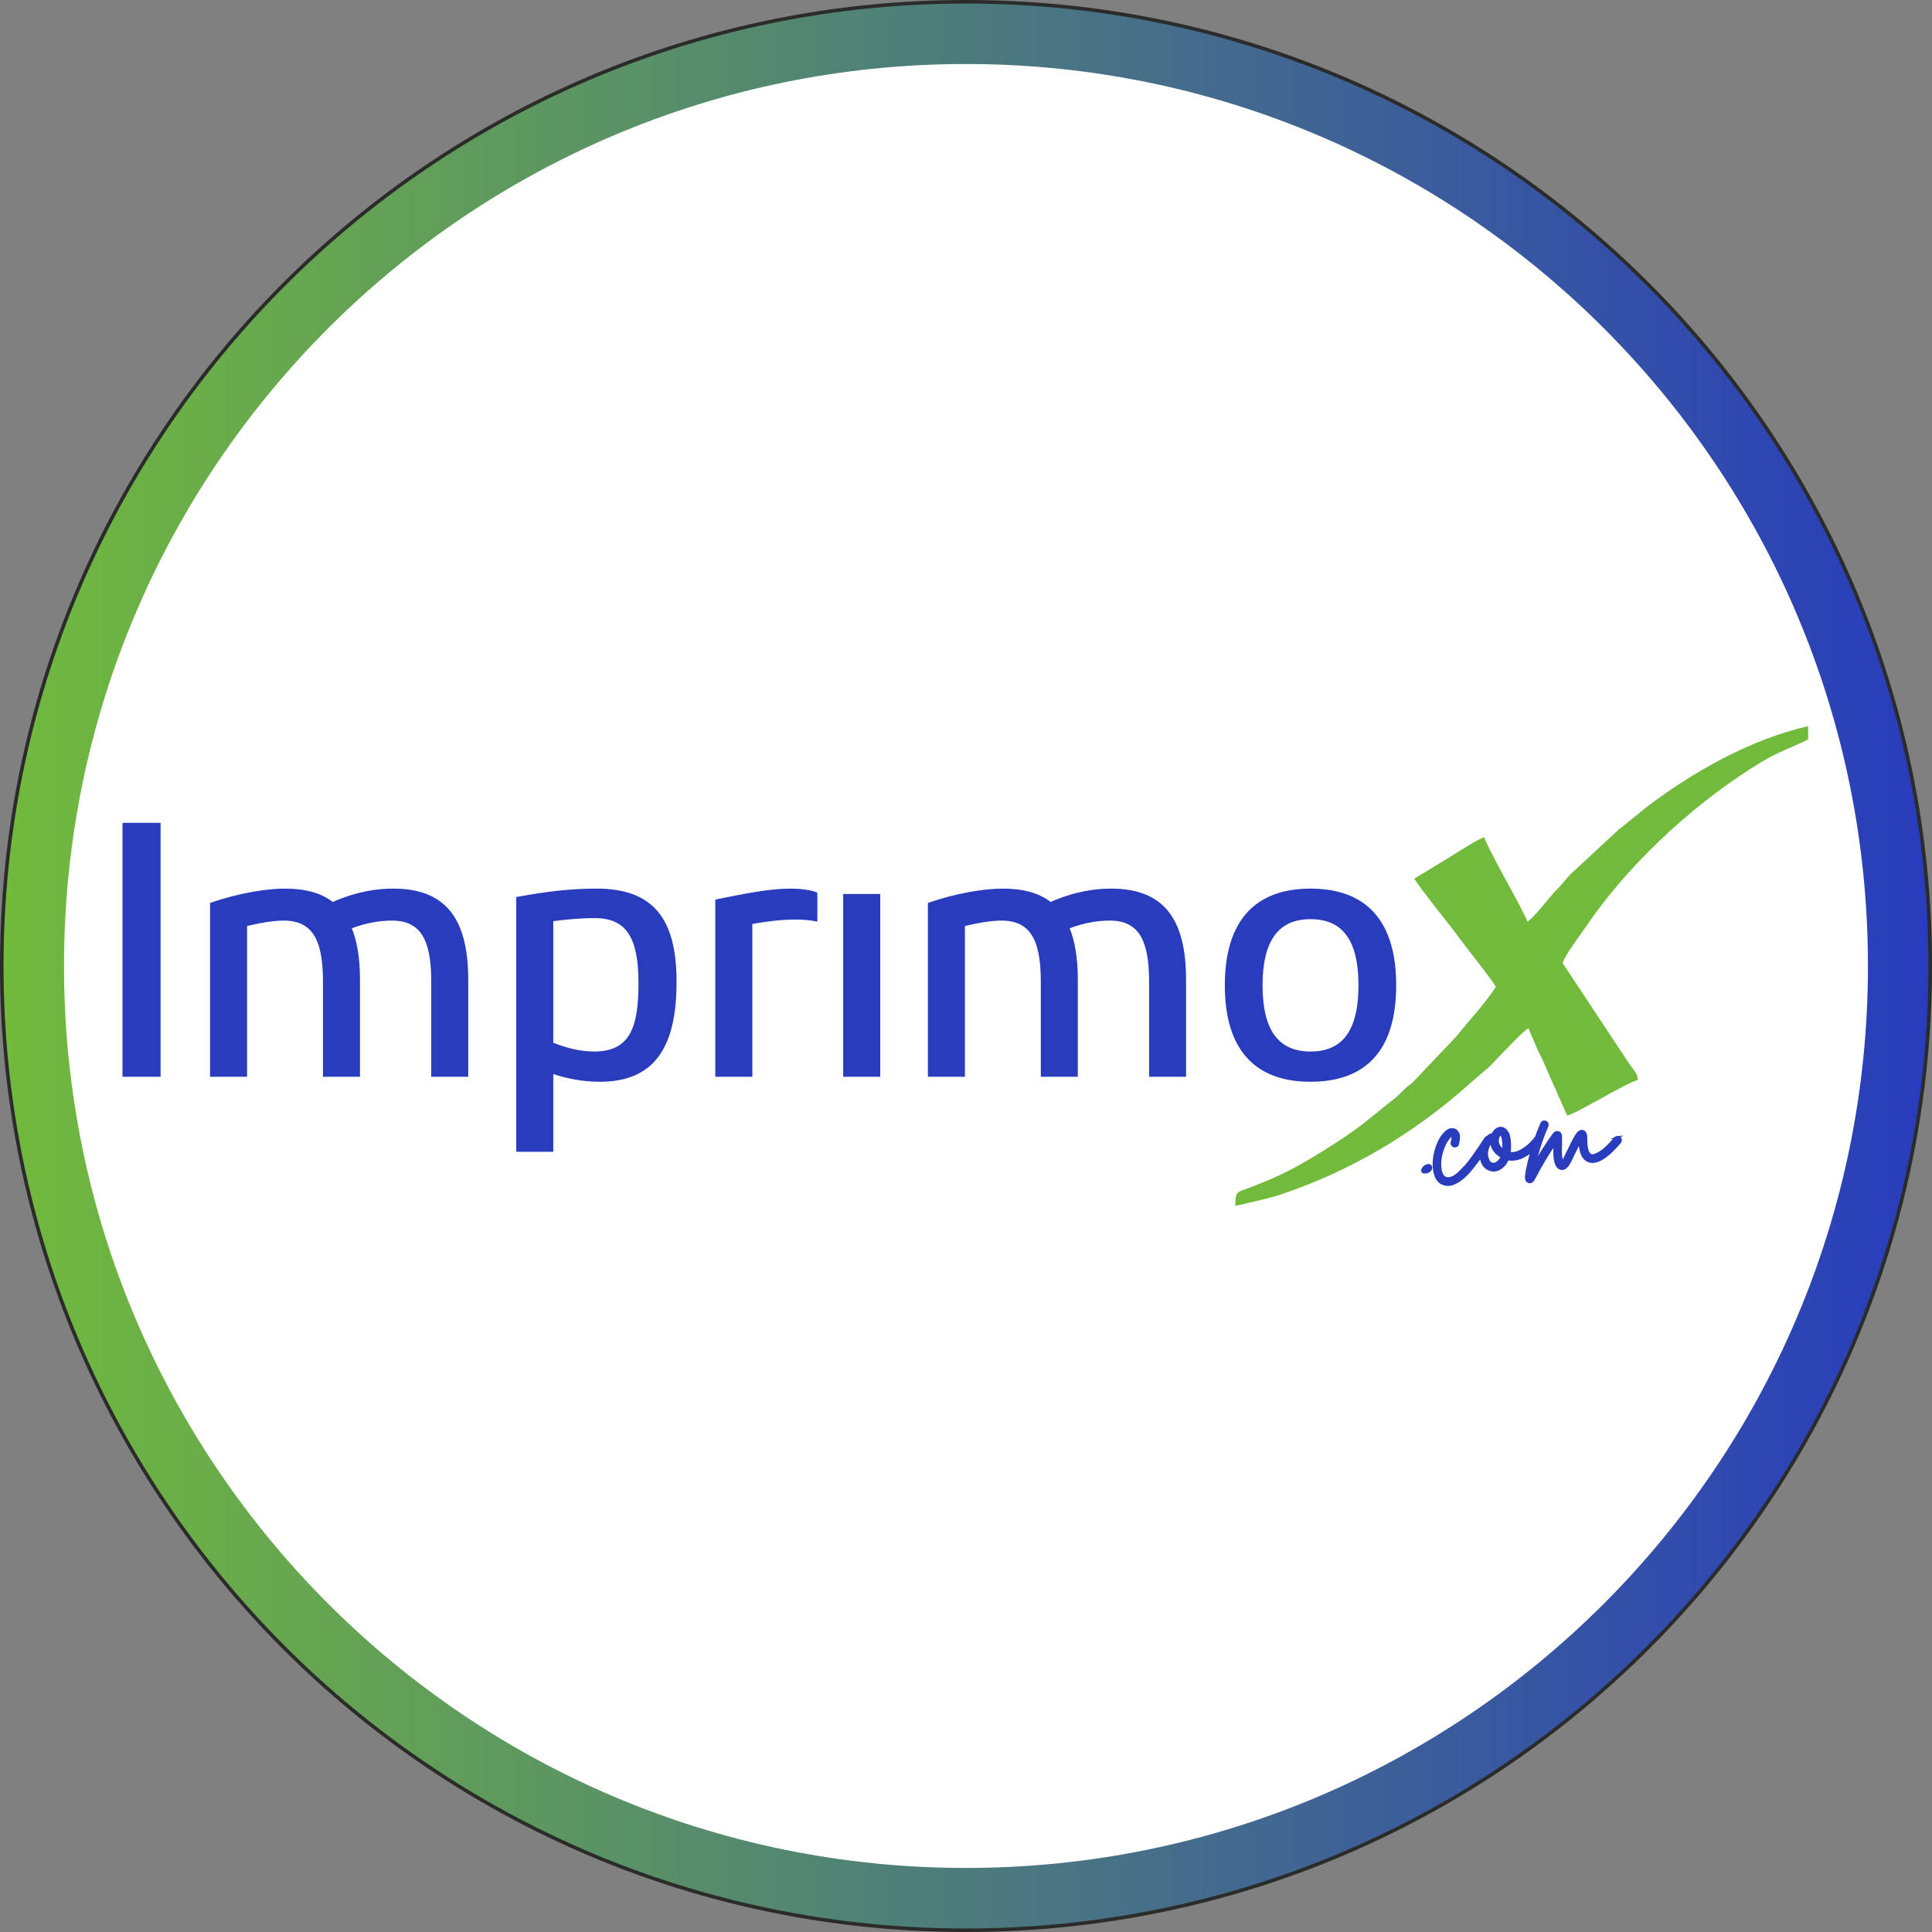 <?xml version="1.0" encoding="UTF-8"?>
<!DOCTYPE svg PUBLIC "-//W3C//DTD SVG 1.1//EN" "http://www.w3.org/Graphics/SVG/1.1/DTD/svg11.dtd">
<!-- Creator: CorelDRAW 2020 (64-Bit) -->
<svg xmlns="http://www.w3.org/2000/svg" xml:space="preserve" width="642px" height="642px" version="1.1" style="shape-rendering:geometricPrecision; text-rendering:geometricPrecision; image-rendering:optimizeQuality; fill-rule:evenodd; clip-rule:evenodd"
viewBox="0 0 529.72 529.72"
 xmlns:xlink="http://www.w3.org/1999/xlink"
 xmlns:xodm="http://www.corel.com/coreldraw/odm/2003">
 <rect x="0" y="0" width="529.72" height="529.72" fill="#808080" stroke="none"/>
 <defs>
  <style type="text/css">
   <![CDATA[
    .str0 {stroke:#2B2B29;stroke-width:1.95;stroke-miterlimit:22.926}
    .str1 {stroke:#283CBD;stroke-width:0.74;stroke-miterlimit:22.926}
    .fil1 {fill:none}
    .fil3 {fill:#71BA3C}
    .fil0 {fill:white}
    .fil4 {fill:#283CBD;fill-rule:nonzero}
    .fil2 {fill:url(#id0)}
   ]]>
  </style>
  <linearGradient id="id0" gradientUnits="userSpaceOnUse" x1="0.97" y1="264.86" x2="528.75" y2="264.86">
   <stop offset="0" style="stop-opacity:1; stop-color:#71BA3C"/>
   <stop offset="1" style="stop-opacity:1; stop-color:#283CBD"/>
  </linearGradient>
 </defs>
 <g id="Capa_x0020_1">
  <g id="_2166939852000">
   <g>
    <path class="fil0 str0" d="M264.86 0.97c145.74,0 263.89,118.15 263.89,263.89 0,145.74 -118.15,263.89 -263.89,263.89 -145.74,0 -263.89,-118.15 -263.89,-263.89 0,-145.74 118.15,-263.89 263.89,-263.89z"/>
    <path class="fil1" d="M264.86 0.97c145.74,0 263.89,118.15 263.89,263.89 0,145.74 -118.15,263.89 -263.89,263.89 -145.74,0 -263.89,-118.15 -263.89,-263.89 0,-145.74 118.15,-263.89 263.89,-263.89zm0 16.58c136.58,0 247.3,110.73 247.3,247.31 0,136.58 -110.72,247.3 -247.3,247.3 -136.58,0 -247.31,-110.72 -247.31,-247.3 0,-136.58 110.73,-247.31 247.31,-247.31z"/>
    <path class="fil1" d="M264.86 17.55c136.58,0 247.3,110.73 247.3,247.31 0,136.58 -110.72,247.3 -247.3,247.3 -136.58,0 -247.31,-110.72 -247.31,-247.3 0,-136.58 110.73,-247.31 247.31,-247.31z"/>
    <path class="fil2" d="M17.55 264.86c0,-136.58 110.73,-247.31 247.31,-247.31 136.58,0 247.3,110.73 247.3,247.31 0,136.58 -110.72,247.3 -247.3,247.3 -136.58,0 -247.31,-110.72 -247.31,-247.3zm511.2 0c0,-145.74 -118.15,-263.89 -263.89,-263.89 -145.74,0 -263.89,118.15 -263.89,263.89 0,145.74 118.15,263.89 263.89,263.89 145.74,0 263.89,-118.15 263.89,-263.89z"/>
   </g>
   <g>
    <path class="fil3" d="M418.74 252.67c-0.64,-2.5 -11.12,-20.28 -11.75,-23.12 -1.43,0.3 -7.78,4.37 -9.53,5.48l-9.69 5.89c1.27,2.2 9.05,11.9 11.28,14.84 3.33,4.59 8.1,10.33 11.11,14.77 -3.49,5.33 -7.46,9.32 -10.79,13.57l-12.07 12.71c-0.96,0.82 -1.27,0.9 -2.23,1.83 -0.79,0.78 -1.27,1.34 -2.06,2.01l-9.21 7.42c-5.08,3.84 -9.37,6.53 -14.93,9.85 -6.03,3.57 -10.32,5.44 -16.51,7.82 -3.02,1.16 -3.66,0.64 -3.66,4.89 4.29,-1.01 8.74,-1.87 12.71,-3.21 18.9,-6.34 36.2,-16.66 50.97,-29.79l4.29 -3.73c1.59,-1.15 2.86,-2.61 4.13,-3.98 2.06,-2.06 6.19,-6.64 8.26,-8.02l2.54 5.96c0.95,1.87 2.06,4.14 2.7,5.89l5.4 12.12c2.7,-0.63 16.19,-8.98 19.37,-9.77 0,-1.67 -1.27,-2.9 -2.22,-4.21l-18.42 -27.85c0.63,-2.05 4.76,-7.61 6.19,-9.66 11.27,-16.7 28.27,-32.62 45.1,-43.43 7.3,-4.74 9.37,-5 16.04,-8.2l0 -3.66c-16.52,3.84 -31.76,12.83 -43.67,21.7l-6.67 5.41c-0.95,0.82 -1.43,0.97 -2.22,1.82l-12.71 11.79c-1.43,1.52 -2.22,2.76 -3.81,4.25 -1.27,1.26 -6.67,8.24 -7.94,8.61z"/>
    <path class="fil4 str1" d="M33.96 294.86l9.7 0 0 -68.88 -9.7 0 0 68.88zm73.87 -50.85c-4.21,0 -9.8,0.69 -16.66,3.72 -3.13,-2.54 -7.54,-3.72 -13.02,-3.72 -5.2,0 -12.74,1.27 -20.19,3.82l0 47.03 9.41 0 0 -41.25c3.62,-0.88 7.44,-1.57 10.38,-1.57 8.04,0 11.17,5.29 11.17,16.95l0 25.87 9.41 0 0 -26.26c0,-5.88 -0.79,-10.58 -2.35,-14.3 4.31,-1.67 8.22,-2.26 11.46,-2.26 8.03,0 11.17,5.29 11.17,16.95l0 25.87 9.4 0 0 -26.26c0,-17.05 -6.46,-24.59 -20.18,-24.59zm55.74 0c-7.05,0 -13.61,0.78 -21.65,2.25l0 69.17 9.41 0 0 -21.46c4.01,1.38 8.42,2.26 13.13,2.26 14.79,0 20.67,-9.31 20.67,-27.04 0,-17.05 -6.17,-25.18 -21.56,-25.18zm-0.68 44.67c-3.53,0 -7.55,-0.88 -11.56,-2.54l0 -33.9c3.72,-0.49 7.74,-0.88 11.75,-0.88 9.12,0 12.35,5.88 12.35,18.12 0,11.76 -2.06,19.2 -12.54,19.2zm53.69 -44.67c-5.29,0 -11.86,1.27 -20.09,2.94l0 47.91 9.41 0 0 -41.84c3.82,-0.68 8.03,-1.27 12.24,-1.27 1.77,0 3.53,0.1 5.59,0.49l0 -7.25c-1.67,-0.69 -4.61,-0.98 -7.15,-0.98zm14.98 1.47l0 49.38 9.41 0 0 -49.38 -9.41 0zm73.09 -1.47c-4.21,0 -9.8,0.69 -16.66,3.72 -3.13,-2.54 -7.54,-3.72 -13.02,-3.72 -5.2,0 -12.74,1.27 -20.19,3.82l0 47.03 9.41 0 0 -41.25c3.62,-0.88 7.44,-1.57 10.38,-1.57 8.04,0 11.17,5.29 11.17,16.95l0 25.87 9.41 0 0 -26.26c0,-5.88 -0.79,-10.58 -2.35,-14.3 4.31,-1.67 8.23,-2.26 11.46,-2.26 8.03,0 11.17,5.29 11.17,16.95l0 25.87 9.4 0 0 -26.26c0,-17.05 -6.46,-24.59 -20.18,-24.59zm54.67 52.22c15.38,0 23.12,-8.92 23.12,-26.06 0,-17.15 -7.74,-26.16 -23.12,-26.16 -15.29,0 -23.12,9.01 -23.12,26.16 0,17.14 7.83,26.06 23.12,26.06zm0 -7.55c-9.02,0 -13.52,-6.07 -13.52,-18.51 0,-12.44 4.5,-18.52 13.52,-18.52 9.11,0 13.52,6.08 13.52,18.52 0,12.44 -4.41,18.51 -13.52,18.51z"/>
    <path class="fil4 str1" d="M391.2 319.61c0.65,-0.19 1.02,-0.05 1.11,0.43 0.05,0.51 -0.19,0.89 -0.73,1.14 -0.28,0.15 -0.6,0.22 -0.97,0.22 -0.6,-0.06 -0.74,-0.37 -0.43,-0.94 0.26,-0.42 0.6,-0.7 1.02,-0.85zm16.68 -7.85c0.23,-0.05 0.43,-0.02 0.61,0.11 0.19,0.13 0.31,0.3 0.37,0.53 0.05,0.23 0.01,0.42 -0.13,0.59 -0.94,1.45 -1.75,2.66 -2.44,3.65 -0.7,0.99 -1.48,2.05 -2.36,3.16 -0.87,1.12 -1.67,2.01 -2.4,2.68 -0.72,0.66 -1.47,1.22 -2.27,1.65 -0.79,0.44 -1.54,0.66 -2.24,0.66 -0.26,0 -0.51,-0.03 -0.77,-0.08 -1.02,-0.23 -1.8,-0.82 -2.33,-1.79 -0.57,-1.27 -0.82,-2.66 -0.74,-4.18 0.07,-1.51 0.37,-3 0.91,-4.47 0.56,-1.56 1.28,-2.76 2.14,-3.61 0.86,-0.85 1.68,-1.15 2.44,-0.89 0.17,0.06 0.33,0.13 0.47,0.23 0.14,0.1 0.31,0.3 0.51,0.6 0.19,0.29 0.29,0.68 0.29,1.16 0,0.48 -0.08,1.11 -0.25,1.87 -0.06,0.23 -0.18,0.4 -0.36,0.51 -0.19,0.11 -0.39,0.14 -0.62,0.08 -0.22,-0.05 -0.39,-0.18 -0.51,-0.38 -0.11,-0.19 -0.14,-0.39 -0.08,-0.59 0.28,-1.08 0.3,-1.73 0.04,-1.95 -0.11,0 -0.29,0.08 -0.53,0.25 -0.24,0.17 -0.56,0.55 -0.95,1.13 -0.4,0.58 -0.75,1.3 -1.06,2.18 -0.51,1.33 -0.79,2.68 -0.83,4.05 -0.04,1.38 0.15,2.44 0.57,3.21 0.28,0.54 0.69,0.86 1.23,0.97 0.48,0.12 1.03,0.05 1.64,-0.21 0.6,-0.25 1.25,-0.71 1.95,-1.38 0.69,-0.66 1.32,-1.31 1.89,-1.95 0.56,-0.64 1.22,-1.48 1.97,-2.55 0.75,-1.06 1.32,-1.88 1.72,-2.46 0.39,-0.58 0.93,-1.39 1.61,-2.44 0.11,-0.17 0.28,-0.28 0.51,-0.34zm13.41 0.34c0.23,-0.03 0.43,0.03 0.61,0.17 0.19,0.14 0.29,0.33 0.32,0.55 0.03,0.23 -0.03,0.43 -0.17,0.6 -1.16,1.5 -2.54,2.67 -4.16,3.52 -1.61,0.85 -3.12,1.12 -4.54,0.81 -0.39,0.96 -0.94,1.72 -1.65,2.27 -0.71,0.55 -1.44,0.83 -2.21,0.83l-0.04 0c-0.76,-0.03 -1.44,-0.3 -2.02,-0.79 -0.58,-0.49 -0.98,-1.18 -1.21,-2.06 -0.36,-1.38 -0.3,-2.71 0.2,-3.97 0.49,-1.26 1.2,-2.18 2.14,-2.78 0.2,-0.14 0.42,-0.17 0.68,-0.08 0.25,-0.62 0.61,-1.1 1.08,-1.44 0.47,-0.34 0.95,-0.47 1.46,-0.39 0.29,0.06 0.55,0.18 0.79,0.37 0.24,0.18 0.48,0.47 0.72,0.87 0.24,0.39 0.42,1 0.53,1.82 0.11,0.82 0.14,1.8 0.09,2.93 -0.03,0.28 -0.08,0.56 -0.13,0.85 1.07,0.22 2.27,-0.05 3.58,-0.81 1.32,-0.76 2.44,-1.75 3.38,-2.97 0.14,-0.17 0.32,-0.27 0.55,-0.3zm-11.8 7.09c0.4,0 0.82,-0.18 1.25,-0.55 0.44,-0.37 0.8,-0.86 1.09,-1.49 -1.84,-1.02 -2.81,-2.4 -2.89,-4.16 -0.57,0.54 -0.95,1.26 -1.17,2.17 -0.21,0.9 -0.2,1.7 0.02,2.37 0.32,1.11 0.88,1.66 1.7,1.66zm2.76 -3.95c0.06,-0.68 0.06,-1.26 0.02,-1.76 -0.04,-0.49 -0.09,-0.9 -0.15,-1.21 -0.05,-0.31 -0.12,-0.56 -0.21,-0.76 -0.08,-0.2 -0.16,-0.34 -0.23,-0.43 -0.07,-0.08 -0.12,-0.12 -0.15,-0.12l-0.04 0c-0.12,0 -0.26,0.09 -0.43,0.27 -0.17,0.19 -0.29,0.43 -0.38,0.75 -0.17,0.59 -0.14,1.2 0.09,1.82 0.22,0.62 0.72,1.19 1.48,1.7 0,-0.09 0,-0.17 0,-0.26zm31.19 -3.41c0.23,-0.02 0.43,0.05 0.59,0.19 0.17,0.14 0.27,0.32 0.28,0.55 0.01,0.23 -0.05,0.42 -0.19,0.59 -3.59,4.22 -6.44,5.93 -8.53,5.14 -1.5,-0.57 -2.31,-2.36 -2.42,-5.39 -0.4,0.74 -1.02,1.97 -1.87,3.69 -0.48,1.05 -0.8,1.71 -0.97,2 -0.74,1.41 -1.53,2 -2.38,1.78 -1.16,-0.28 -1.72,-1.91 -1.7,-4.88 0,-0.57 0.02,-1.23 0.05,-2 -1.87,2.66 -3.78,5.86 -5.73,9.59 -0.34,0.65 -0.71,0.98 -1.11,0.98 -0.14,0 -0.27,-0.04 -0.4,-0.11 -0.13,-0.07 -0.23,-0.13 -0.3,-0.19 -0.07,-0.05 -0.14,-0.21 -0.21,-0.46 -0.07,-0.26 -0.08,-0.58 -0.04,-0.98 0.04,-0.4 0.13,-0.98 0.28,-1.74 0.14,-0.76 0.35,-1.68 0.63,-2.76 0.91,-3.62 2,-6.86 3.27,-9.72 0.08,-0.22 0.23,-0.38 0.44,-0.46 0.22,-0.09 0.43,-0.08 0.64,0.02 0.21,0.1 0.35,0.25 0.43,0.47 0.07,0.21 0.06,0.41 -0.03,0.61 -1.41,3.2 -2.57,6.75 -3.47,10.65 1.69,-3 3.45,-5.75 5.26,-8.27 0.39,-0.57 0.83,-0.77 1.31,-0.6 0.34,0.12 0.54,0.35 0.6,0.7 0.05,0.36 0.07,1.06 0.04,2.1 -0.03,0.88 -0.04,1.6 -0.04,2.17 0,1.5 0.15,2.56 0.46,3.18 0.17,-0.17 0.37,-0.45 0.6,-0.85 0.14,-0.28 0.45,-0.92 0.93,-1.91 1.16,-2.43 2,-4.02 2.5,-4.77 0.51,-0.75 1.04,-1.07 1.57,-0.96 0.6,0.14 0.9,0.77 0.9,1.87 -0.03,2.77 0.42,4.34 1.35,4.71 0.57,0.2 1.43,-0.06 2.59,-0.78 1.16,-0.73 2.53,-2.02 4.12,-3.89 0.14,-0.17 0.32,-0.26 0.55,-0.27z"/>
   </g>
  </g>
 </g>
</svg>

